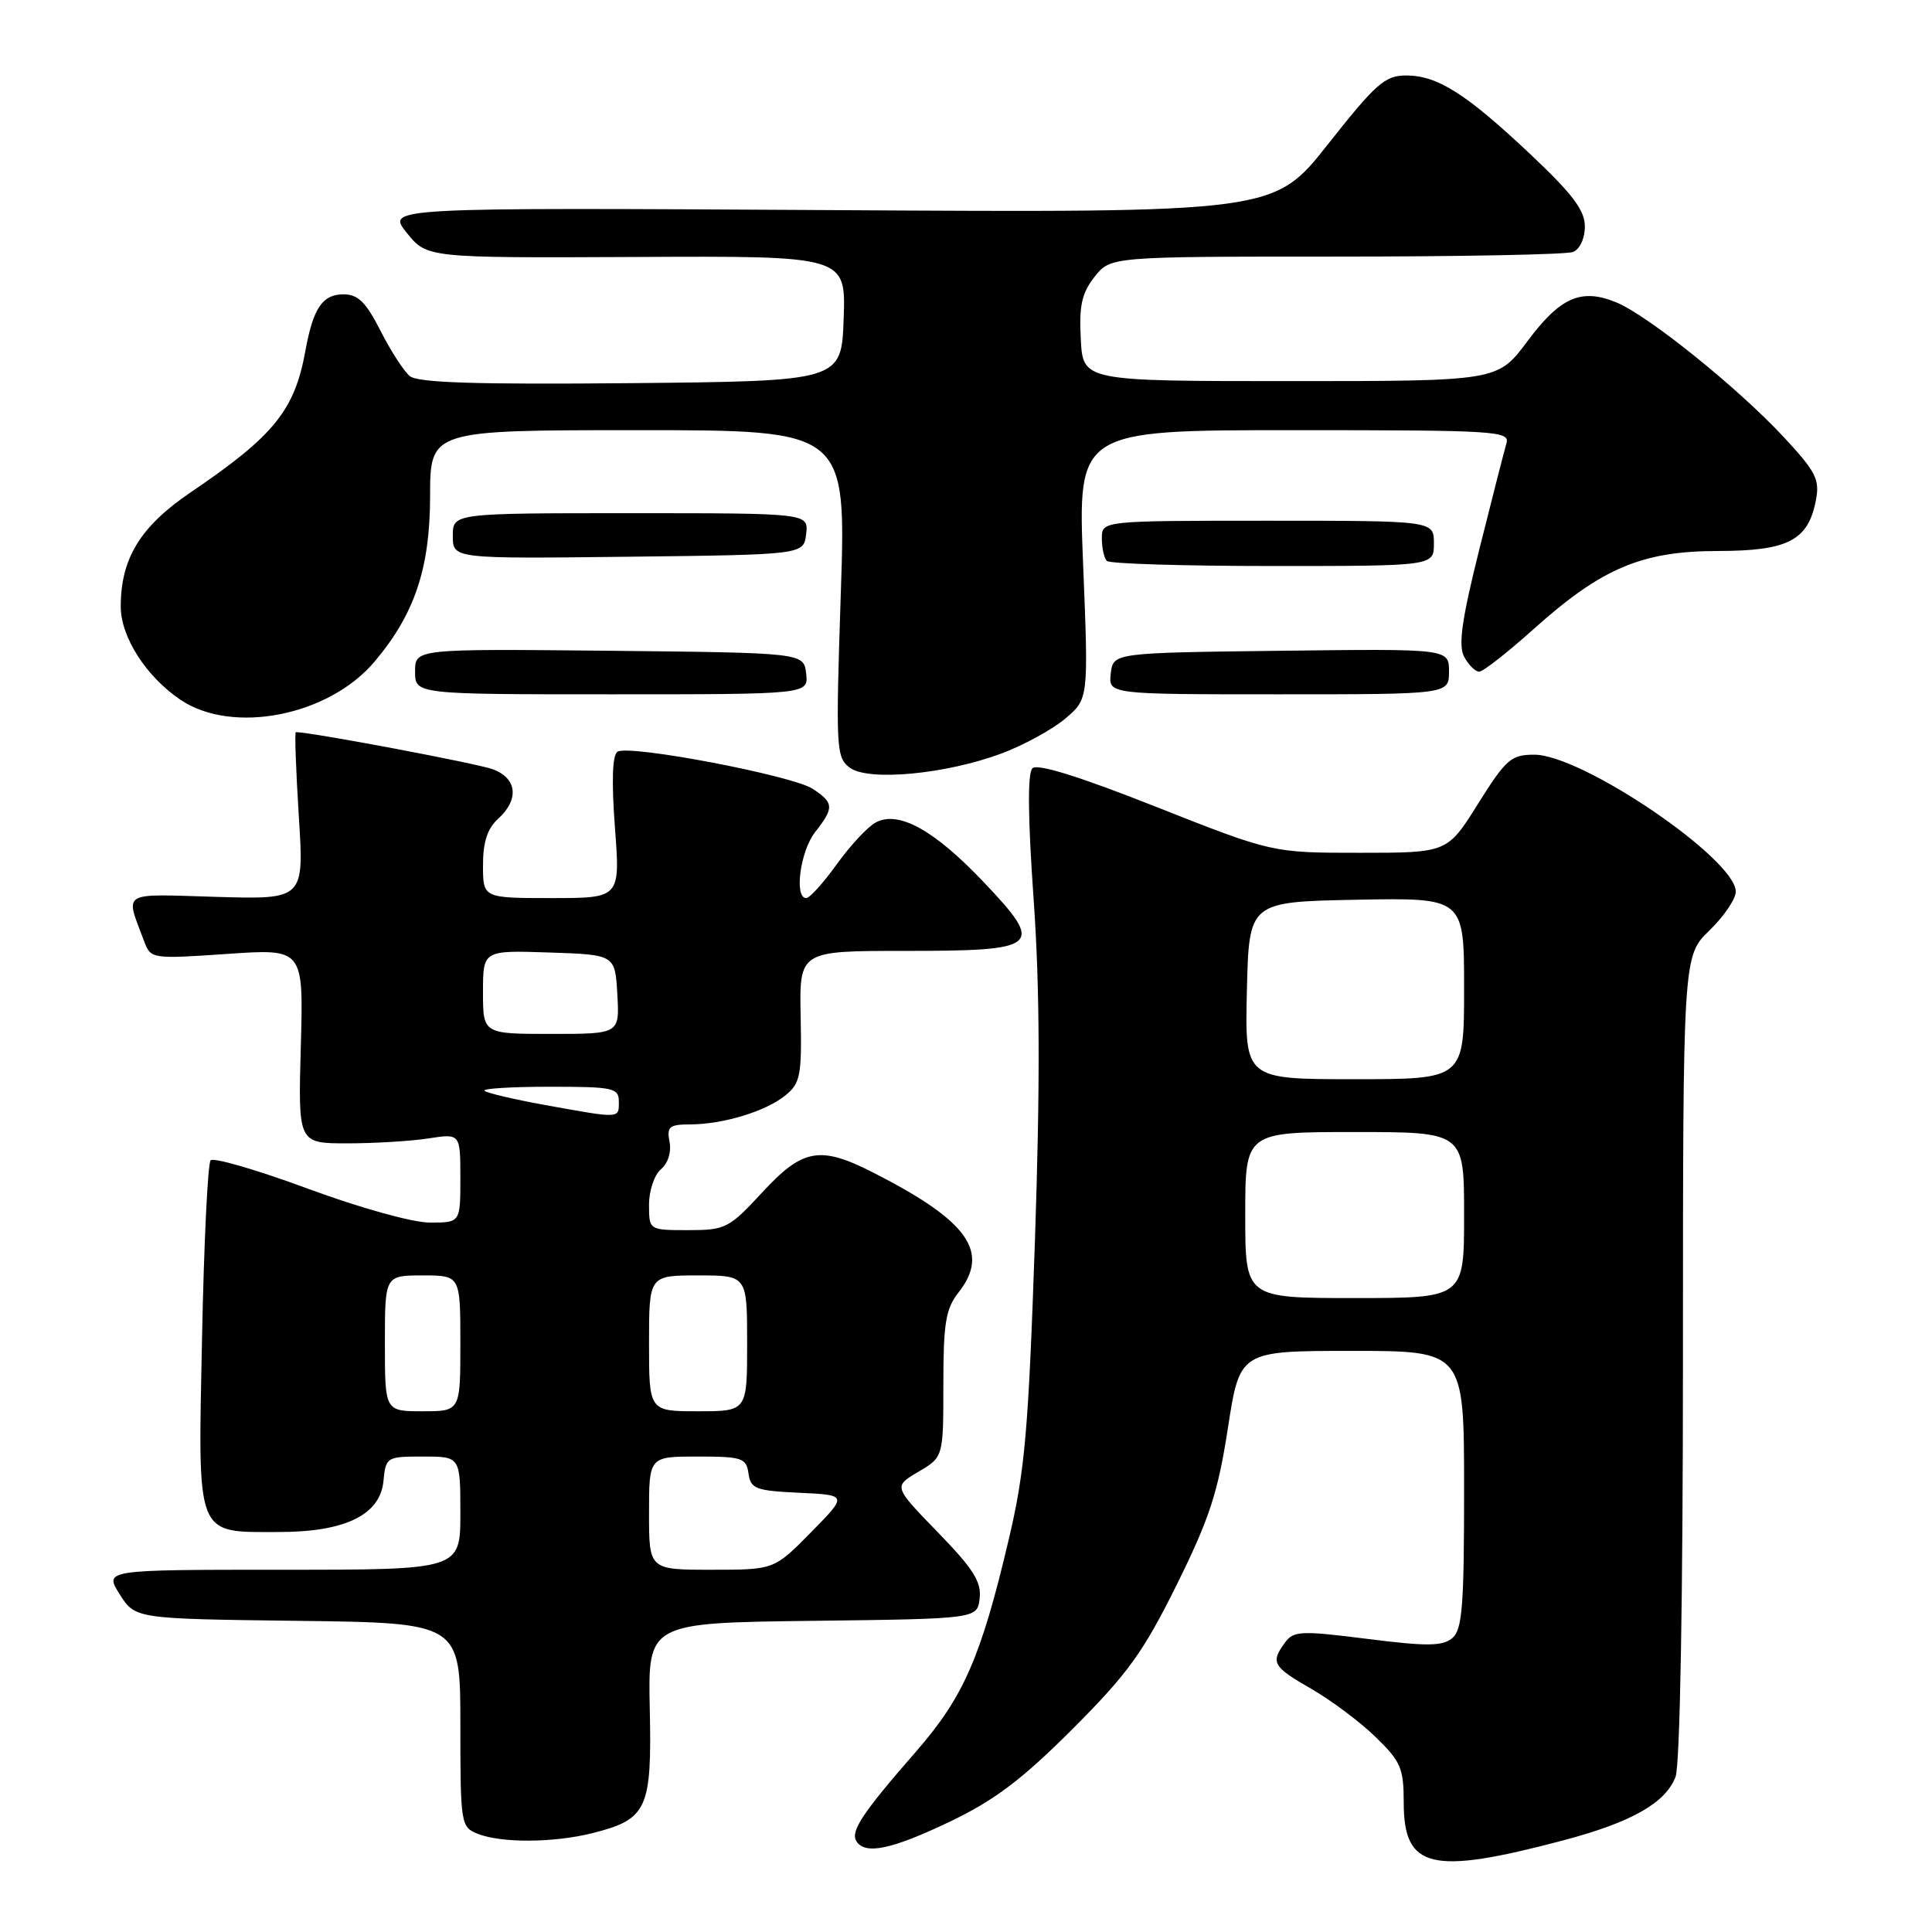 <?xml version="1.0" encoding="UTF-8" standalone="no"?>
<!DOCTYPE svg PUBLIC "-//W3C//DTD SVG 1.1//EN" "http://www.w3.org/Graphics/SVG/1.1/DTD/svg11.dtd" >
<svg xmlns="http://www.w3.org/2000/svg" xmlns:xlink="http://www.w3.org/1999/xlink" version="1.1" viewBox="0 0 256 256">
 <g >
 <path fill="currentColor"
d=" M 207.10 243.87 C 216.17 241.47 220.70 238.91 222.02 235.43 C 222.61 233.89 223.00 211.85 223.00 179.79 C 223.00 126.70 223.00 126.70 226.50 123.30 C 228.43 121.43 230.00 119.11 230.00 118.15 C 230.00 113.83 209.65 100.00 203.30 100.00 C 200.23 100.00 199.56 100.59 195.85 106.50 C 191.78 113.00 191.78 113.00 180.18 113.00 C 168.59 113.00 168.59 113.00 153.19 106.91 C 143.04 102.89 137.45 101.15 136.80 101.80 C 136.14 102.46 136.20 108.37 136.96 119.15 C 137.79 130.94 137.84 143.59 137.13 164.50 C 136.27 189.65 135.81 194.90 133.66 204.00 C 129.99 219.59 127.68 224.87 121.38 232.09 C 114.29 240.21 112.67 242.65 113.47 243.96 C 114.62 245.81 118.13 245.08 125.90 241.36 C 131.81 238.53 135.41 235.80 142.11 229.11 C 149.44 221.77 151.48 218.95 155.92 209.99 C 160.26 201.22 161.39 197.76 162.70 189.24 C 164.28 179.00 164.28 179.00 179.14 179.00 C 194.00 179.00 194.00 179.00 194.00 197.38 C 194.00 212.92 193.76 215.96 192.42 217.07 C 191.12 218.14 189.06 218.16 181.17 217.16 C 172.35 216.05 171.41 216.09 170.26 217.66 C 168.33 220.30 168.64 220.84 173.74 223.77 C 176.35 225.27 180.18 228.13 182.24 230.13 C 185.61 233.39 186.00 234.29 186.00 238.83 C 186.00 247.63 189.62 248.49 207.10 243.87 Z  M 78.50 242.90 C 85.76 241.07 86.38 239.73 86.10 226.50 C 85.85 215.04 85.85 215.04 107.68 214.77 C 129.50 214.50 129.50 214.50 129.81 211.78 C 130.06 209.60 128.95 207.85 124.25 203.02 C 118.38 196.97 118.38 196.97 121.69 195.02 C 125.00 193.07 125.00 193.07 125.00 183.44 C 125.00 175.33 125.31 173.42 127.00 171.27 C 131.22 165.91 128.32 161.80 115.78 155.41 C 108.66 151.77 106.39 152.17 101.00 158.00 C 96.60 162.76 96.13 163.00 91.19 163.00 C 86.00 163.00 86.00 163.00 86.00 159.62 C 86.00 157.76 86.71 155.66 87.58 154.93 C 88.50 154.17 88.98 152.66 88.72 151.31 C 88.33 149.30 88.68 149.00 91.39 148.99 C 95.77 148.99 101.45 147.27 104.05 145.16 C 106.05 143.54 106.25 142.55 106.09 134.68 C 105.92 126.00 105.92 126.00 119.84 126.00 C 137.88 126.00 138.49 125.47 130.35 116.89 C 123.79 109.98 119.06 107.36 116.04 108.98 C 114.98 109.54 112.67 112.03 110.89 114.50 C 109.11 116.98 107.29 119.00 106.83 119.00 C 105.20 119.00 106.04 112.77 108.00 110.27 C 110.55 107.03 110.51 106.38 107.68 104.52 C 104.97 102.75 83.39 98.64 81.83 99.60 C 81.14 100.03 81.02 103.42 81.48 109.63 C 82.19 119.00 82.19 119.00 73.09 119.00 C 64.00 119.00 64.00 119.00 64.00 114.65 C 64.00 111.58 64.58 109.78 66.00 108.50 C 68.81 105.95 68.53 103.15 65.33 101.94 C 63.36 101.19 41.41 97.04 39.20 97.01 C 39.03 97.00 39.21 101.99 39.59 108.09 C 40.30 119.18 40.30 119.18 28.66 118.84 C 15.79 118.46 16.57 117.97 19.13 124.80 C 19.97 127.05 20.17 127.08 30.10 126.40 C 40.22 125.70 40.22 125.70 39.86 138.60 C 39.50 151.50 39.50 151.50 46.00 151.50 C 49.58 151.50 54.41 151.21 56.75 150.85 C 61.00 150.19 61.00 150.19 61.00 156.10 C 61.00 162.00 61.00 162.00 56.98 162.00 C 54.68 162.00 47.74 160.07 40.78 157.50 C 34.08 155.02 28.29 153.34 27.91 153.75 C 27.53 154.16 27.02 164.76 26.77 177.30 C 26.23 204.01 25.83 203.00 36.97 203.00 C 45.73 203.00 50.38 200.73 50.81 196.25 C 51.12 193.06 51.22 193.00 56.06 193.00 C 61.00 193.00 61.00 193.00 61.00 200.50 C 61.00 208.00 61.00 208.00 37.40 208.00 C 13.80 208.00 13.80 208.00 15.86 211.25 C 17.92 214.50 17.92 214.50 39.46 214.77 C 61.00 215.04 61.00 215.04 61.00 228.55 C 61.00 241.63 61.07 242.09 63.25 242.97 C 66.40 244.23 73.31 244.20 78.50 242.90 Z  M 132.76 99.82 C 135.66 98.73 139.43 96.67 141.14 95.23 C 144.24 92.62 144.24 92.62 143.52 74.81 C 142.80 57.00 142.80 57.00 171.47 57.00 C 198.30 57.00 200.10 57.11 199.61 58.75 C 199.33 59.71 197.71 66.02 196.02 72.78 C 193.68 82.15 193.21 85.52 194.01 87.03 C 194.59 88.11 195.49 89.00 196.00 89.00 C 196.51 89.00 199.75 86.46 203.21 83.36 C 212.22 75.28 217.55 73.02 227.64 73.01 C 236.91 73.00 239.58 71.62 240.61 66.32 C 241.15 63.53 240.64 62.53 236.36 57.92 C 230.31 51.41 218.41 41.83 214.20 40.08 C 209.53 38.15 206.76 39.35 202.38 45.23 C 198.45 50.50 198.45 50.50 170.97 50.50 C 143.50 50.50 143.50 50.50 143.21 44.94 C 142.97 40.50 143.34 38.84 145.03 36.69 C 147.15 34.00 147.15 34.00 176.99 34.00 C 193.41 34.00 207.55 33.73 208.42 33.39 C 209.33 33.04 210.00 31.62 210.00 30.01 C 210.00 27.87 208.38 25.72 202.90 20.55 C 194.29 12.42 190.49 10.01 186.33 10.00 C 183.52 10.00 182.33 11.05 175.98 19.09 C 168.81 28.19 168.81 28.19 110.01 27.84 C 51.21 27.50 51.21 27.50 53.89 30.84 C 56.57 34.18 56.57 34.18 84.32 34.05 C 112.08 33.91 112.08 33.91 111.79 42.21 C 111.50 50.50 111.50 50.50 83.62 50.77 C 63.03 50.96 55.36 50.72 54.29 49.83 C 53.50 49.17 51.75 46.46 50.41 43.81 C 48.49 40.04 47.44 39.00 45.52 39.00 C 42.72 39.00 41.49 40.84 40.46 46.52 C 39.03 54.38 36.29 57.76 25.29 65.22 C 18.59 69.76 16.00 73.99 16.00 80.37 C 16.00 84.41 19.36 89.65 23.92 92.73 C 30.81 97.37 43.56 94.87 49.63 87.67 C 54.94 81.38 56.98 75.31 56.99 65.75 C 57.00 57.00 57.00 57.00 84.57 57.00 C 112.13 57.00 112.13 57.00 111.41 78.65 C 110.73 99.23 110.79 100.37 112.60 101.72 C 115.06 103.56 125.36 102.59 132.76 99.82 Z  M 106.82 89.25 C 106.50 86.50 106.50 86.50 80.75 86.23 C 55.00 85.97 55.00 85.97 55.00 88.98 C 55.00 92.00 55.00 92.00 81.07 92.00 C 107.13 92.00 107.13 92.00 106.82 89.25 Z  M 192.00 88.98 C 192.00 85.96 192.00 85.96 169.75 86.23 C 147.50 86.50 147.50 86.50 147.18 89.25 C 146.87 92.00 146.87 92.00 169.43 92.00 C 192.00 92.00 192.00 92.00 192.00 88.98 Z  M 190.00 72.00 C 190.00 69.00 190.00 69.00 168.00 69.00 C 146.00 69.00 146.00 69.00 146.00 71.33 C 146.00 72.62 146.30 73.97 146.67 74.33 C 147.03 74.70 156.93 75.00 168.67 75.00 C 190.00 75.00 190.00 75.00 190.00 72.00 Z  M 106.82 70.75 C 107.13 68.00 107.13 68.00 83.57 68.00 C 60.00 68.00 60.00 68.00 60.00 71.02 C 60.00 74.04 60.00 74.04 83.25 73.77 C 106.50 73.50 106.50 73.50 106.82 70.75 Z  M 165.00 161.00 C 165.00 150.00 165.00 150.00 179.50 150.00 C 194.00 150.00 194.00 150.00 194.00 161.00 C 194.00 172.00 194.00 172.00 179.50 172.00 C 165.00 172.00 165.00 172.00 165.00 161.00 Z  M 165.22 131.25 C 165.50 119.50 165.50 119.50 179.75 119.22 C 194.00 118.95 194.00 118.95 194.00 130.97 C 194.00 143.00 194.00 143.00 179.47 143.00 C 164.94 143.00 164.94 143.00 165.22 131.25 Z  M 86.00 200.50 C 86.00 193.00 86.00 193.00 92.43 193.00 C 98.34 193.00 98.89 193.18 99.18 195.25 C 99.47 197.28 100.13 197.53 105.91 197.80 C 112.32 198.10 112.32 198.10 107.45 203.05 C 102.58 208.00 102.58 208.00 94.29 208.00 C 86.00 208.00 86.00 208.00 86.00 200.50 Z  M 51.00 178.00 C 51.00 169.00 51.00 169.00 56.00 169.00 C 61.00 169.00 61.00 169.00 61.00 178.00 C 61.00 187.00 61.00 187.00 56.00 187.00 C 51.00 187.00 51.00 187.00 51.00 178.00 Z  M 86.00 178.00 C 86.00 169.00 86.00 169.00 92.50 169.00 C 99.00 169.00 99.00 169.00 99.00 178.00 C 99.00 187.00 99.00 187.00 92.50 187.00 C 86.00 187.00 86.00 187.00 86.00 178.00 Z  M 72.11 146.40 C 68.05 145.66 64.48 144.82 64.19 144.53 C 63.90 144.24 67.79 144.00 72.83 144.00 C 81.33 144.00 82.00 144.15 82.00 146.00 C 82.00 148.24 82.24 148.23 72.11 146.40 Z  M 64.00 131.46 C 64.00 125.92 64.00 125.92 72.75 126.21 C 81.50 126.50 81.50 126.50 81.80 131.75 C 82.10 137.00 82.10 137.00 73.05 137.00 C 64.00 137.00 64.00 137.00 64.00 131.46 Z "/>
</g>
</svg>